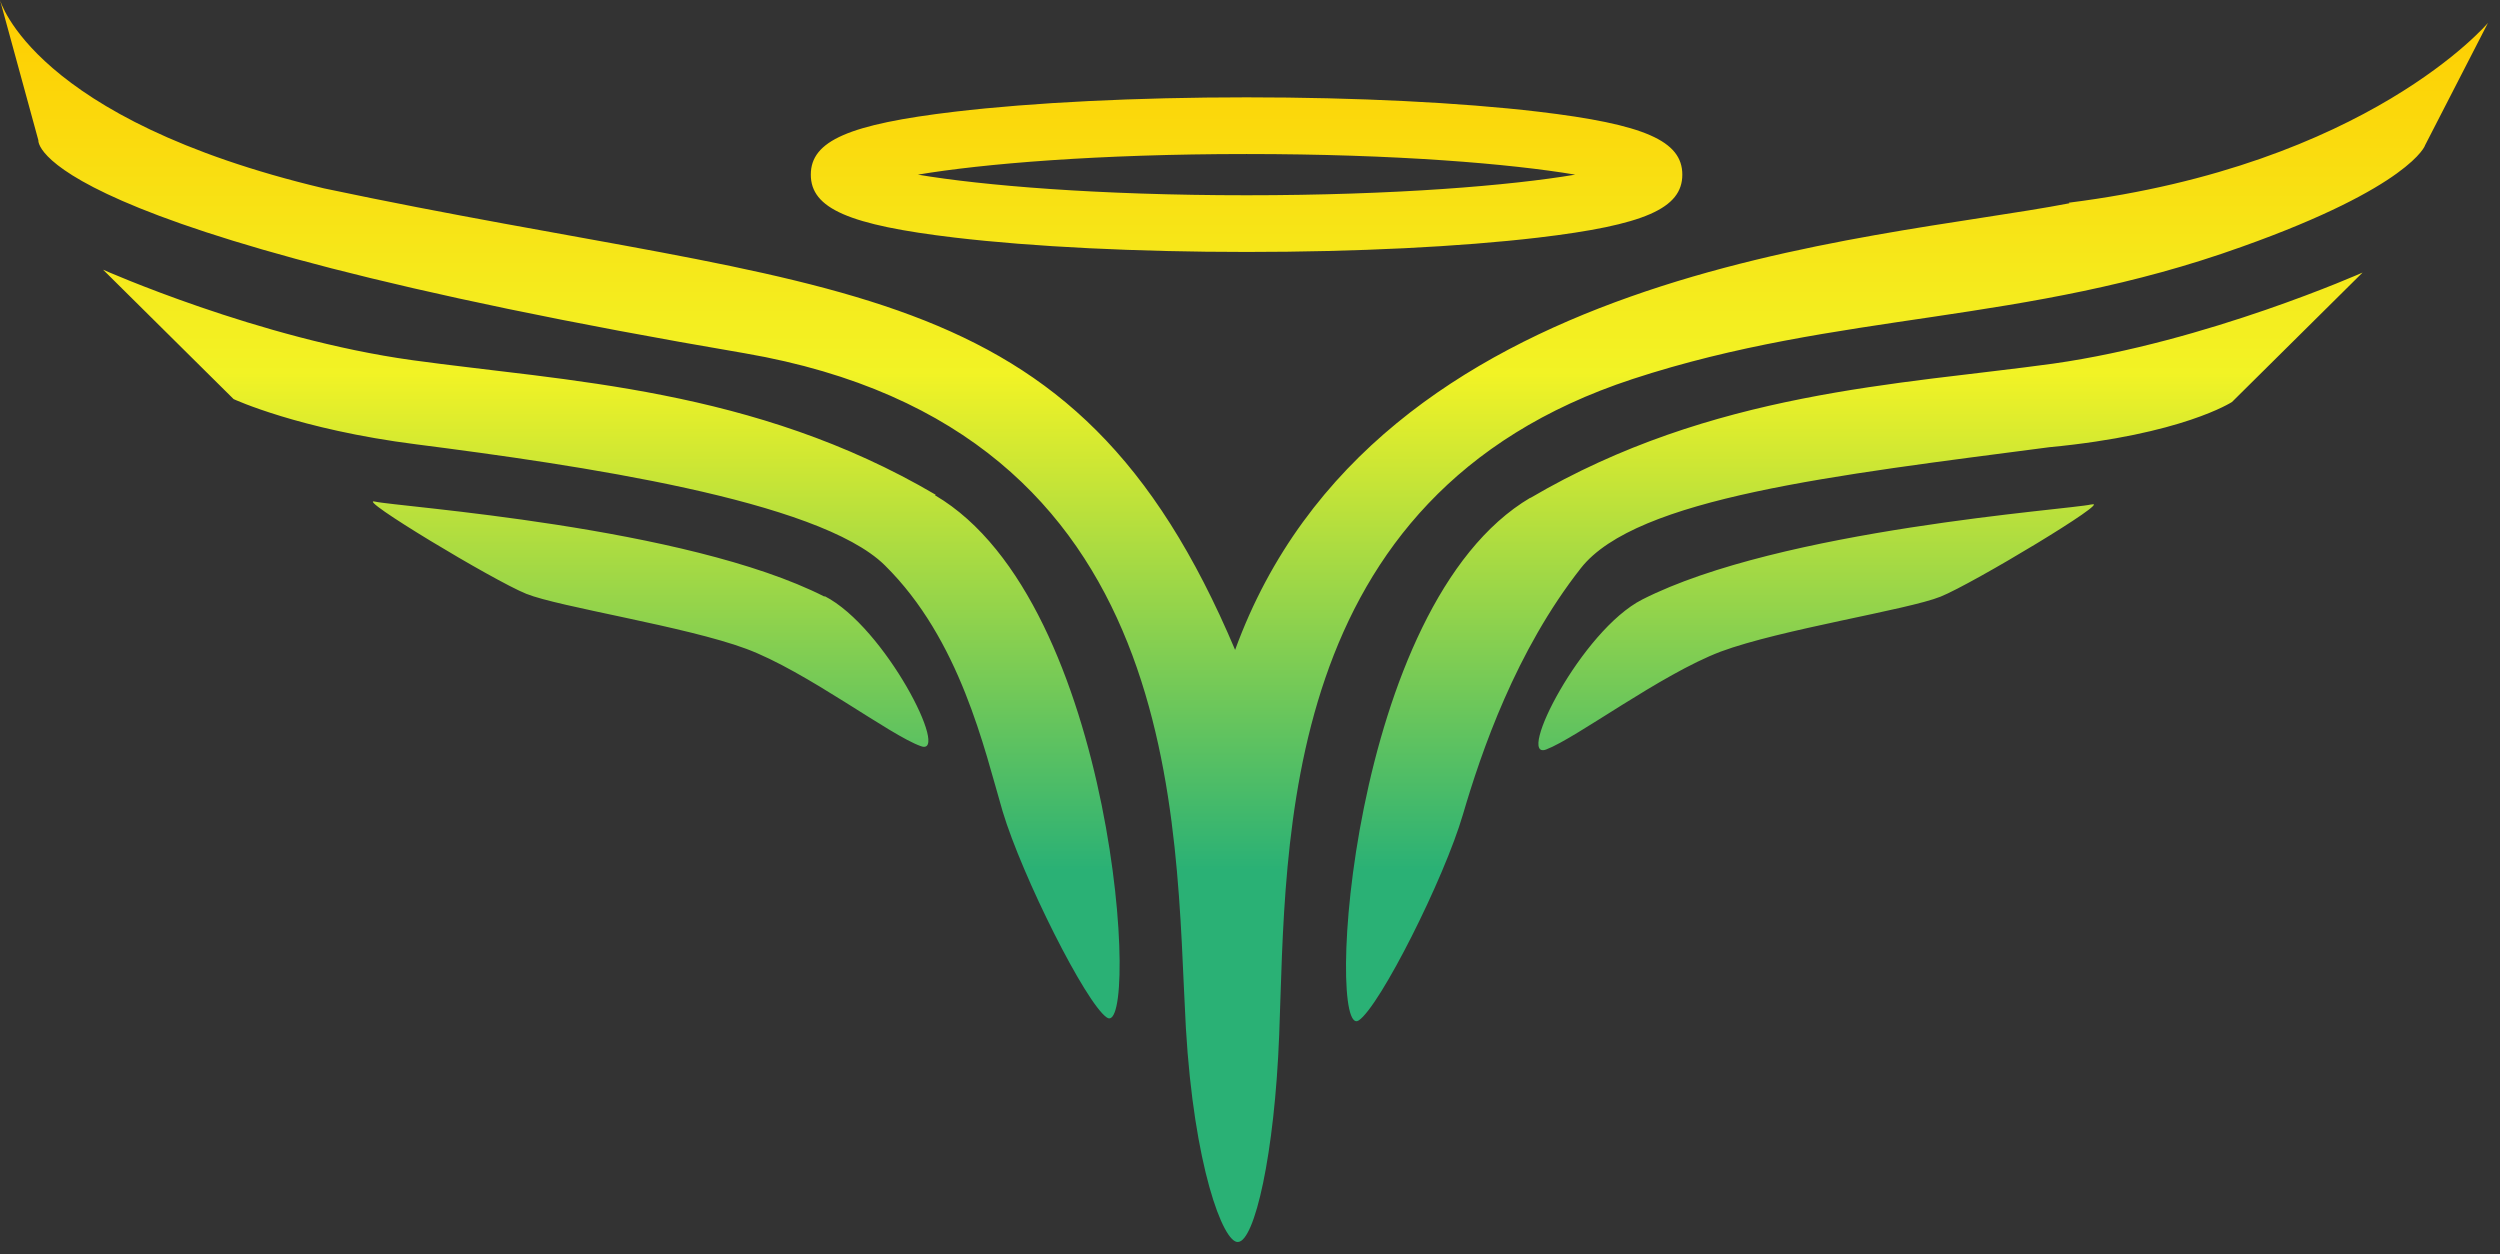 <?xml version="1.0" encoding="UTF-8"?>
<svg id="g" xmlns="http://www.w3.org/2000/svg" version="1.1" xmlns:xlink="http://www.w3.org/1999/xlink" viewBox="0 0 436.6 219">
  <rect x="0" y="0" width="436.6" height="219" fill="#333333" stroke="none"/>
  <!-- Generator: Adobe Illustrator 29.8.2, SVG Export Plug-In . SVG Version: 2.1.1 Build 3)  -->
  <defs>
    <style>
      .st0 {
        fill: url(#linear-gradient);
        fill-rule: evenodd;
      }
    </style>
    <linearGradient id="linear-gradient" x1="288.6" y1="90.4" x2="288.6" y2="307.4" gradientTransform="translate(-71.3 -90.4)" gradientUnits="userSpaceOnUse">
      <stop offset="0" stop-color="#fc0"/>
      <stop offset=".3" stop-color="#f2f325"/>
      <stop offset=".7" stop-color="#2ab175"/>
    </linearGradient>
  </defs>
  <path class="st0" d="M361.4,35.5c-34.7,6.7-121.2,10.8-145.7,78-28.4-67.3-69.3-61.6-159.1-80.6C5.7,20.8,0,0,0,0l6.7,24.5s-2.1,15.8,123.4,37.2c77.5,13.4,75,82.1,77,117.8,1.4,24,6.5,37.6,9.1,37.4,2.9-.1,6.4-15.3,7.2-36.2,1.3-33.8-.4-94.1,61.7-114.5,36.3-11.9,68.3-9.4,106.4-23.1,29.5-10.5,32.1-17.8,32-17.7l11-21.4s-20.9,24.8-73.2,31.4ZM163.4,86.4c-31.8-18.7-64.7-19.8-91.4-23.5-26.8-3.7-54-15.8-54-15.8l22.8,22.6s11.4,5.3,31.9,7.9c28.1,3.6,70.2,9.7,81.8,21.1,13.2,13,17.4,32.1,20.6,43,3.4,11.3,14.5,33.5,18.2,36,5.8,4,1.8-72.5-30-91.2ZM144,104.2c-24.2-12.3-74.7-15.7-78.5-16.6-3.7-.9,20.7,13.8,26.4,16.1,5.7,2.3,27.9,5.7,38.4,9.6,10.5,3.9,25.1,15.1,30.5,17,5.3,2-6.2-20.8-16.8-26.2ZM267.3,86.9c-31.8,18.7-35.8,95.2-30,91.3,3.7-2.5,14.9-24.7,18.2-36,3.2-10.9,9.2-28.5,20.6-43,9.7-12.3,44.4-16.2,81.8-21.1,23.2-2.2,31.9-7.9,31.9-7.9l22.8-22.6s-27.2,12.1-54,15.9c-26.8,3.7-59.6,4.8-91.4,23.5ZM365.2,88.1c-3.7.9-54.2,4.3-78.4,16.6-10.6,5.4-22.1,28.1-16.8,26.2,5.3-2,20-13.1,30.5-17.1,10.5-3.9,32.7-7.3,38.4-9.6,5.7-2.3,30.1-17,26.4-16.1ZM166.8,41.5c13.6,1.6,31.7,2.5,50.9,2.5s37.3-.9,50.9-2.5c18.6-2.2,25.2-5.1,25.2-11s-6.6-8.8-25.2-11c-13.6-1.6-31.7-2.5-50.9-2.5s-37.3.9-50.9,2.5c-18.6,2.2-25.2,5.1-25.2,11s6.6,8.8,25.2,11ZM217.7,26.9c26.1,0,46.1,1.7,57.4,3.6-11.3,1.9-31.4,3.6-57.4,3.6s-46.1-1.7-57.4-3.6c11.3-1.9,31.4-3.6,57.4-3.6Z"/>
</svg>
